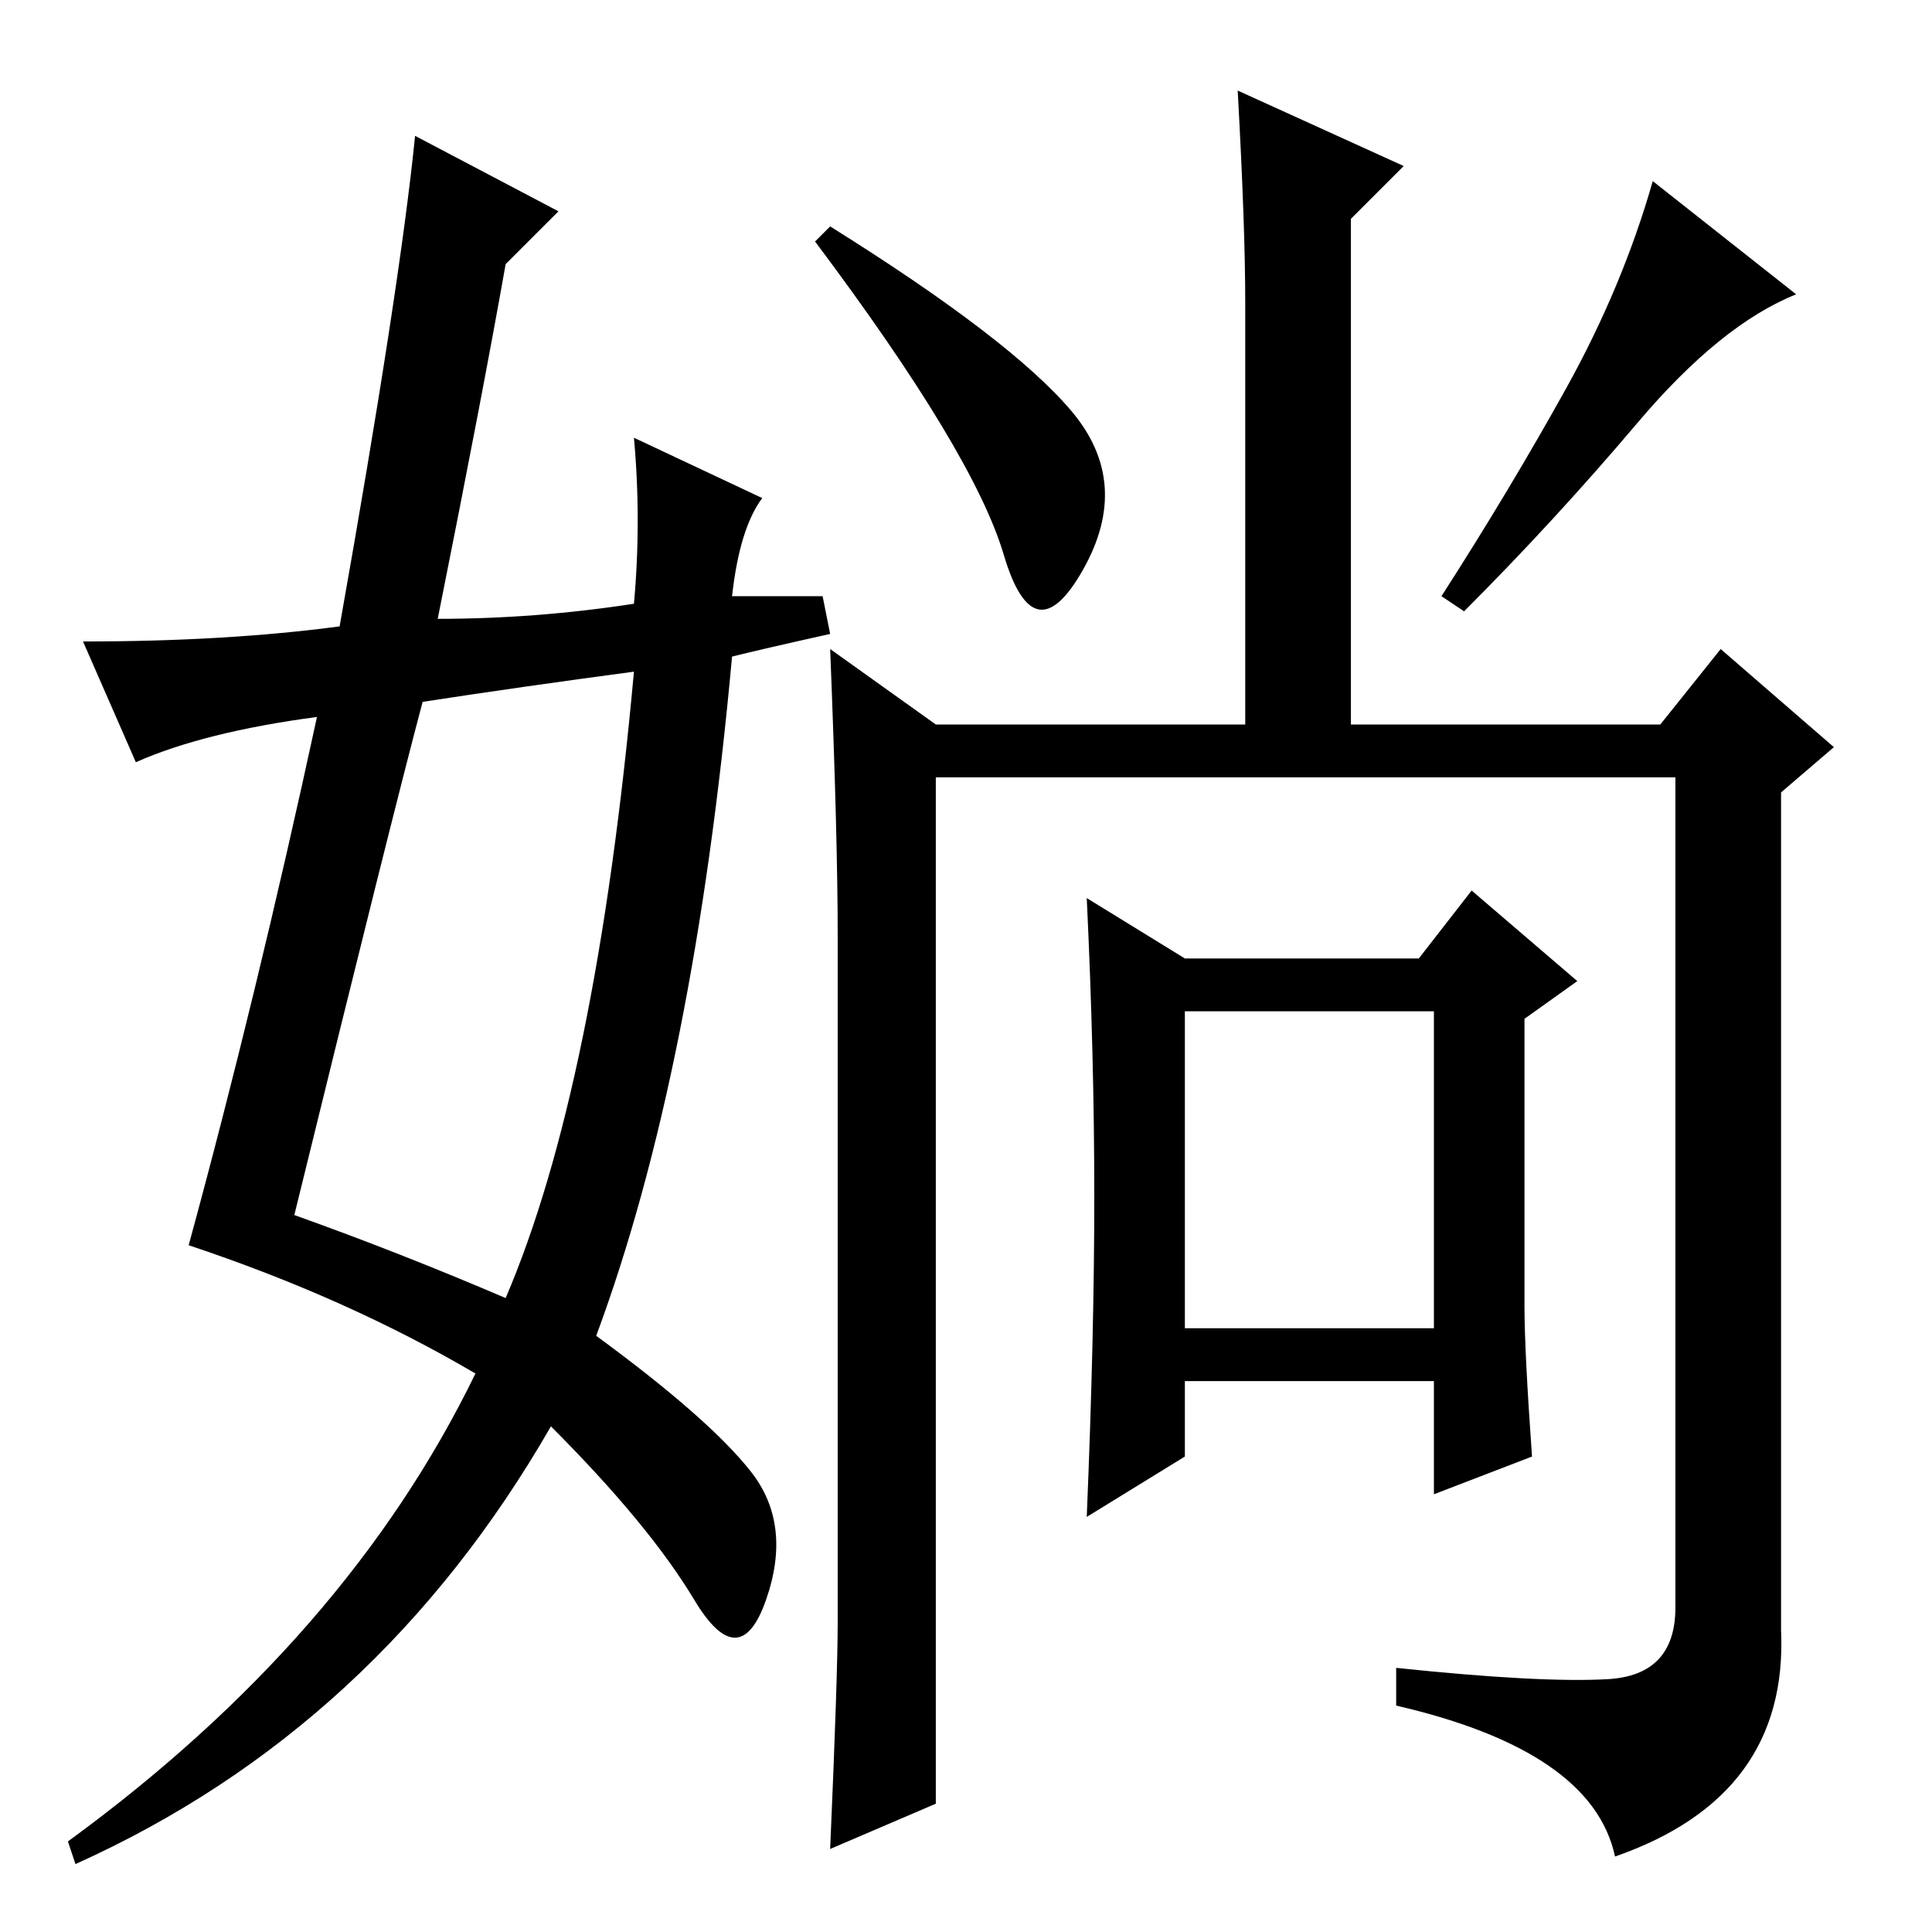 <?xml version="1.0" standalone="no"?>
<!DOCTYPE svg PUBLIC "-//W3C//DTD SVG 1.1//EN" "http://www.w3.org/Graphics/SVG/1.1/DTD/svg11.dtd" >
<svg xmlns="http://www.w3.org/2000/svg" xmlns:xlink="http://www.w3.org/1999/xlink" version="1.1" viewBox="0 -36 256 256">
  <g transform="matrix(1 0 0 -1 0 220)">
   <path fill="currentColor"
d="M142 201.5q8 -9.5 1.5 -21t-10.5 2t-25 41.5l2 2q24 -15 32 -24.5zM124 17l-14 -6q1 23 1 30v91q0 13 -1 38l14 -10h41v56q0 10 -1 28l22 -10l-7 -7v-67h41l8 10l15 -13l-7 -6v-111q1 -22 -22 -30q-3 14 -29 20v5q19 -2 28 -1.5t9 9.5v110h-98v-136zM217 200
q-11 -13 -23 -25l-3 2q9 14 16.5 27.5t11.5 27.5l19 -15q-10 -4 -21 -17zM145 97.5q0 18.5 -1 39.5l13 -8h31l7 9l14 -12l-7 -5v-38q0 -6 1 -20l-13 -5v15h-33v-10l-13 -8q1 24 1 42.5zM157 80h33v42h-33v-42zM39 95q14 -5 28 -11q12 28 17 83q-15 -2 -28 -4q-4 -15 -17 -68
zM67 221q-3 -17 -9 -47q13 0 26 2q1 11 0 22l17 -8q-3 -4 -4 -13h12l1 -5q-9 -2 -13 -3q-5 -55 -18 -90q15 -11 20.5 -18t2 -17t-9.5 0t-19 23q-23 -40 -63 -58l-1 3q37 27 54 62q-17 10 -38 17q9 33 17 70q-15 -2 -24 -6l-7 16q19 0 34 2q8 45 10 65l19 -10z" />
  </g>

</svg>
